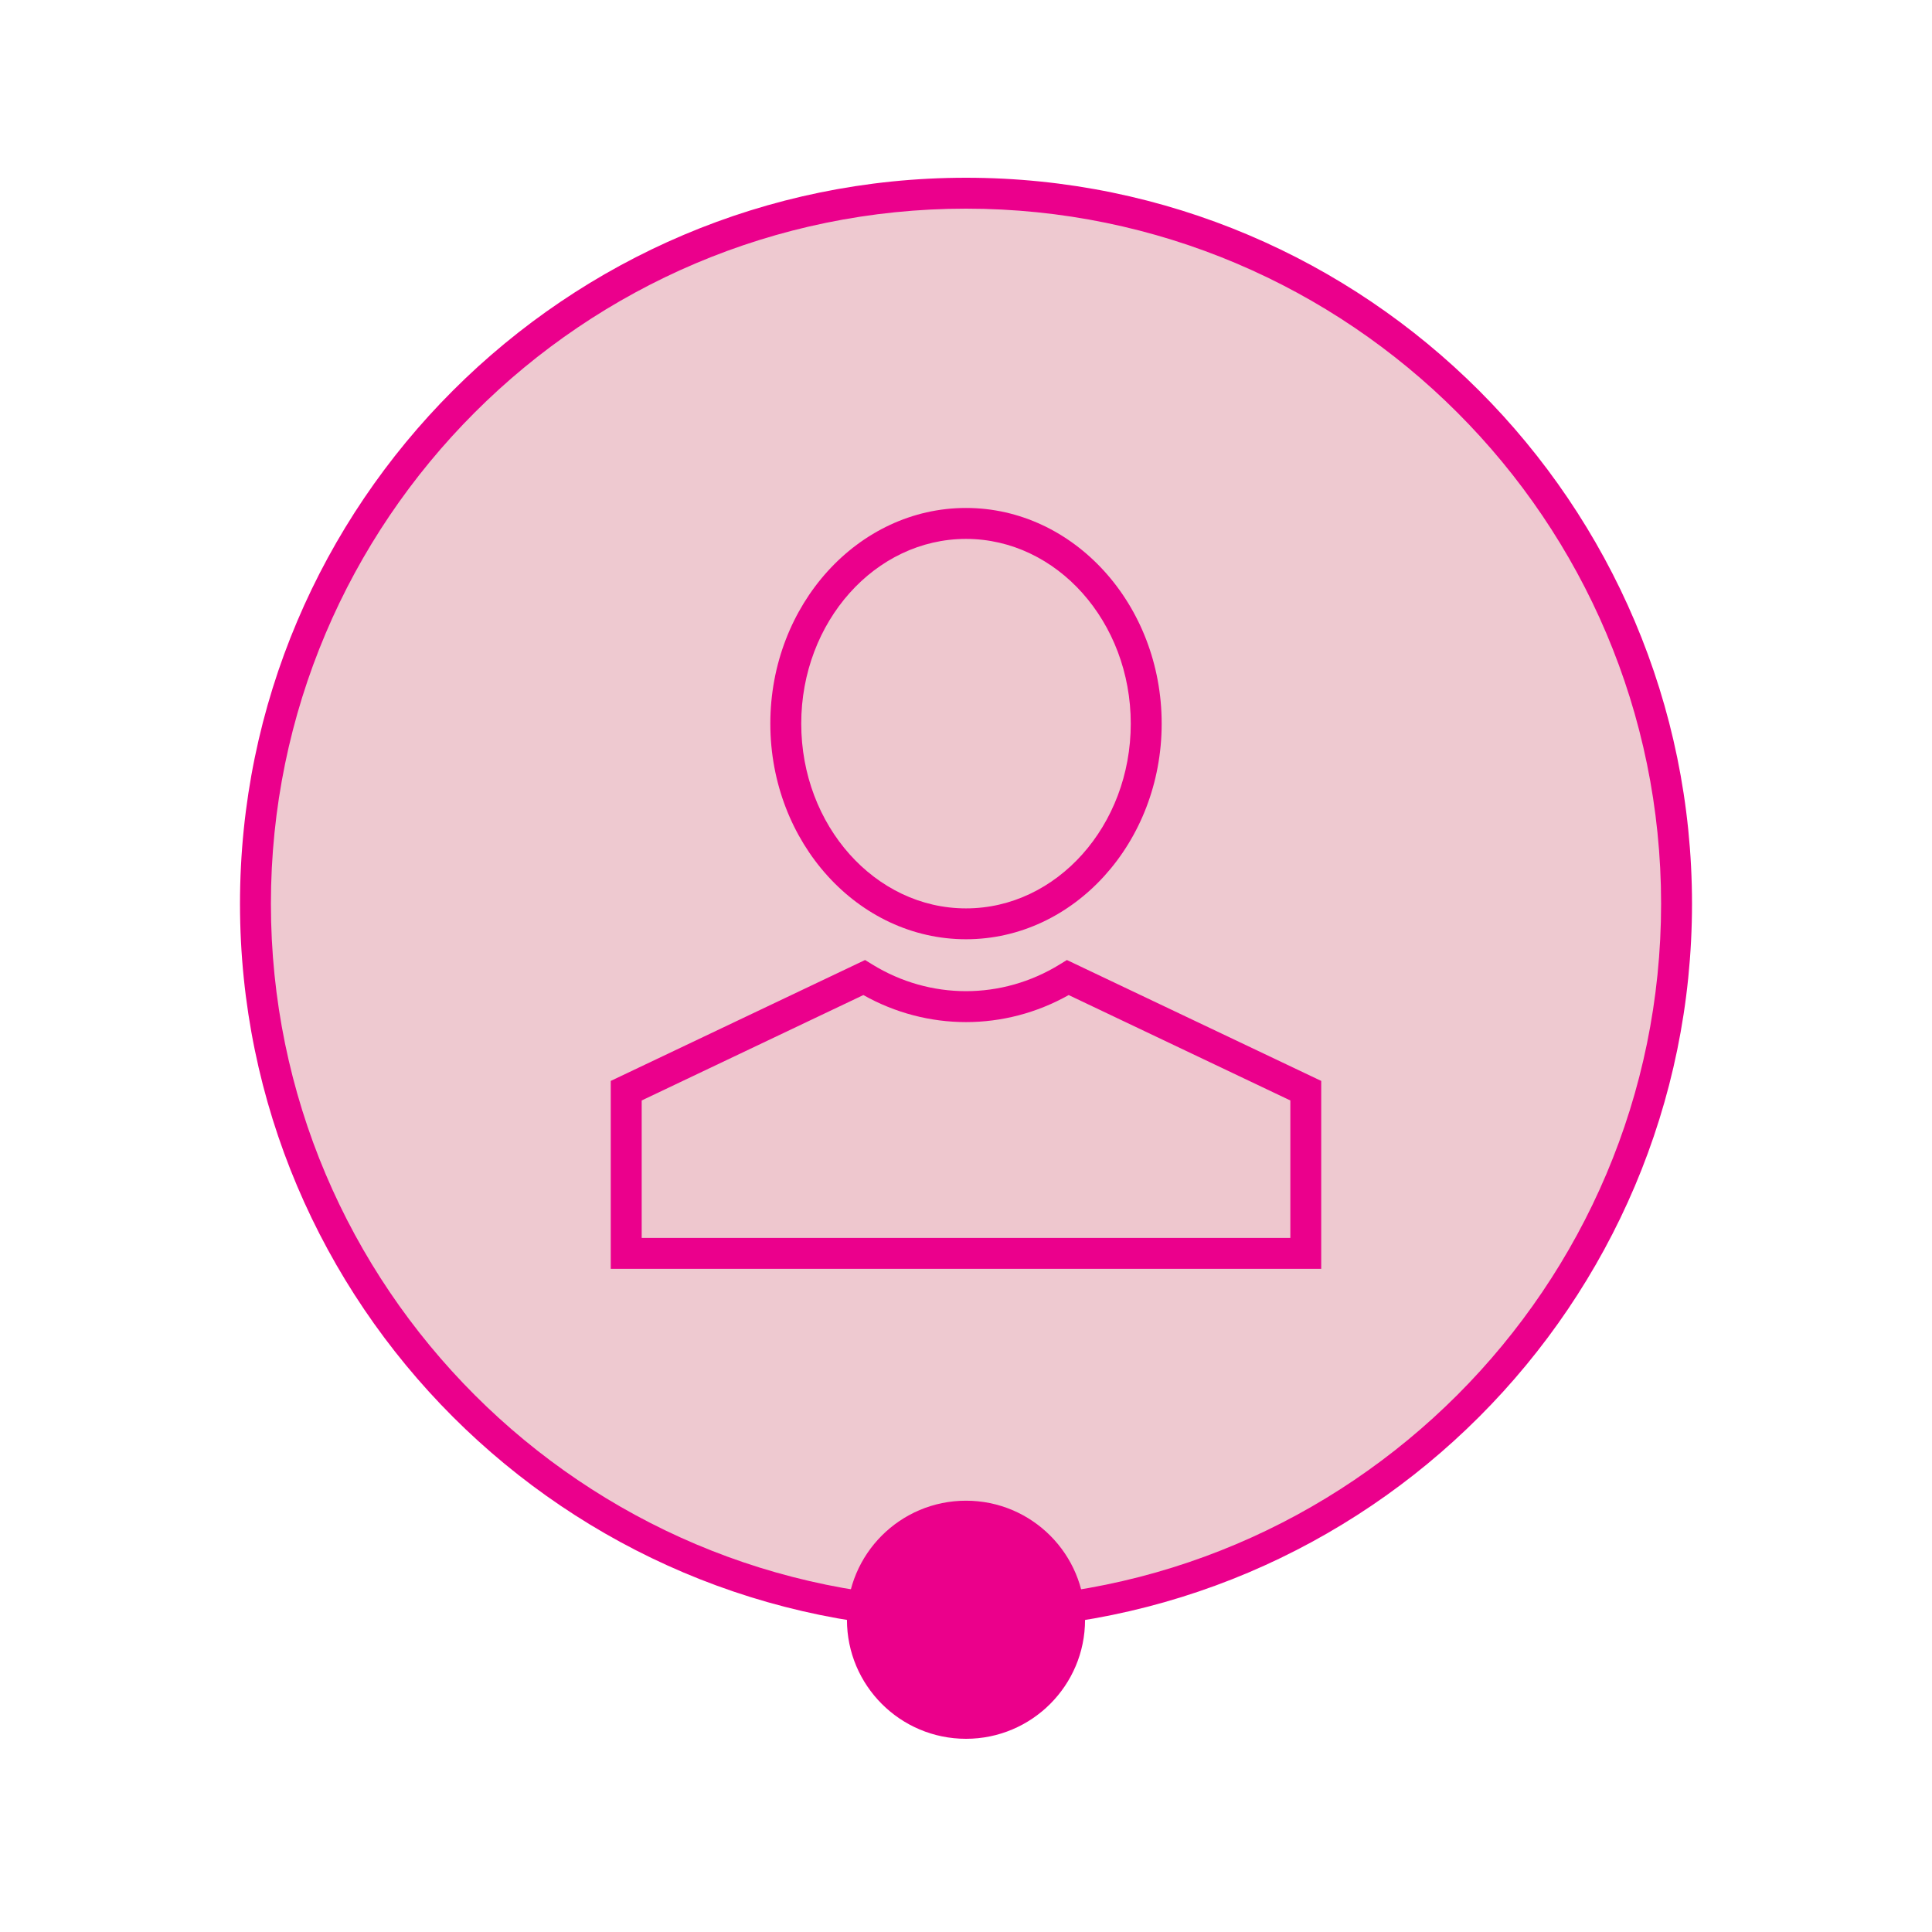 <svg xmlns="http://www.w3.org/2000/svg" viewBox="0 0 500 500"><defs><style>.b{fill:#eb008b;}.c{fill:#eb008c;}.d{fill:#eec9d0;}.e{fill:#eec7ce;}</style></defs><g><circle class="d" cx="250" cy="233.89" r="183.89"/><path class="c" d="M250,421.77c-103.6,0-187.89-84.29-187.89-187.89S146.4,46,250,46s187.89,84.29,187.89,187.89-84.29,187.89-187.89,187.89Zm0-367.77c-99.19,0-179.89,80.7-179.89,179.89s80.7,179.89,179.89,179.89,179.89-80.7,179.89-179.89S349.19,54,250,54Z"/></g><circle class="b" cx="250" cy="419.19" r="30.81"/><g><ellipse class="e" cx="250" cy="187.28" rx="46.64" ry="51.81"/><path class="c" d="M250,243.08c-27.92,0-50.64-25.04-50.64-55.81s22.72-55.81,50.64-55.81,50.64,25.04,50.64,55.81-22.72,55.81-50.64,55.81Zm0-103.61c-23.51,0-42.64,21.45-42.64,47.81s19.13,47.81,42.64,47.81,42.64-21.45,42.64-47.81-19.13-47.81-42.64-47.81Z"/></g><g><path class="e" d="M276.37,253l61.57,29.28v42.1H162.06v-42.1l61.57-29.28h0c16.16,9.97,36.57,9.97,52.73,0h0Z"/><path class="c" d="M341.94,328.37H158.06v-48.63l65.82-31.29,1.85,1.14c14.97,9.23,33.56,9.23,48.53,0l1.85-1.14,65.82,31.29v48.63Zm-175.88-8h167.88v-35.57l-57.37-27.28c-16.57,9.33-36.56,9.33-53.13,0l-57.37,27.28v35.57Z"/></g></svg>